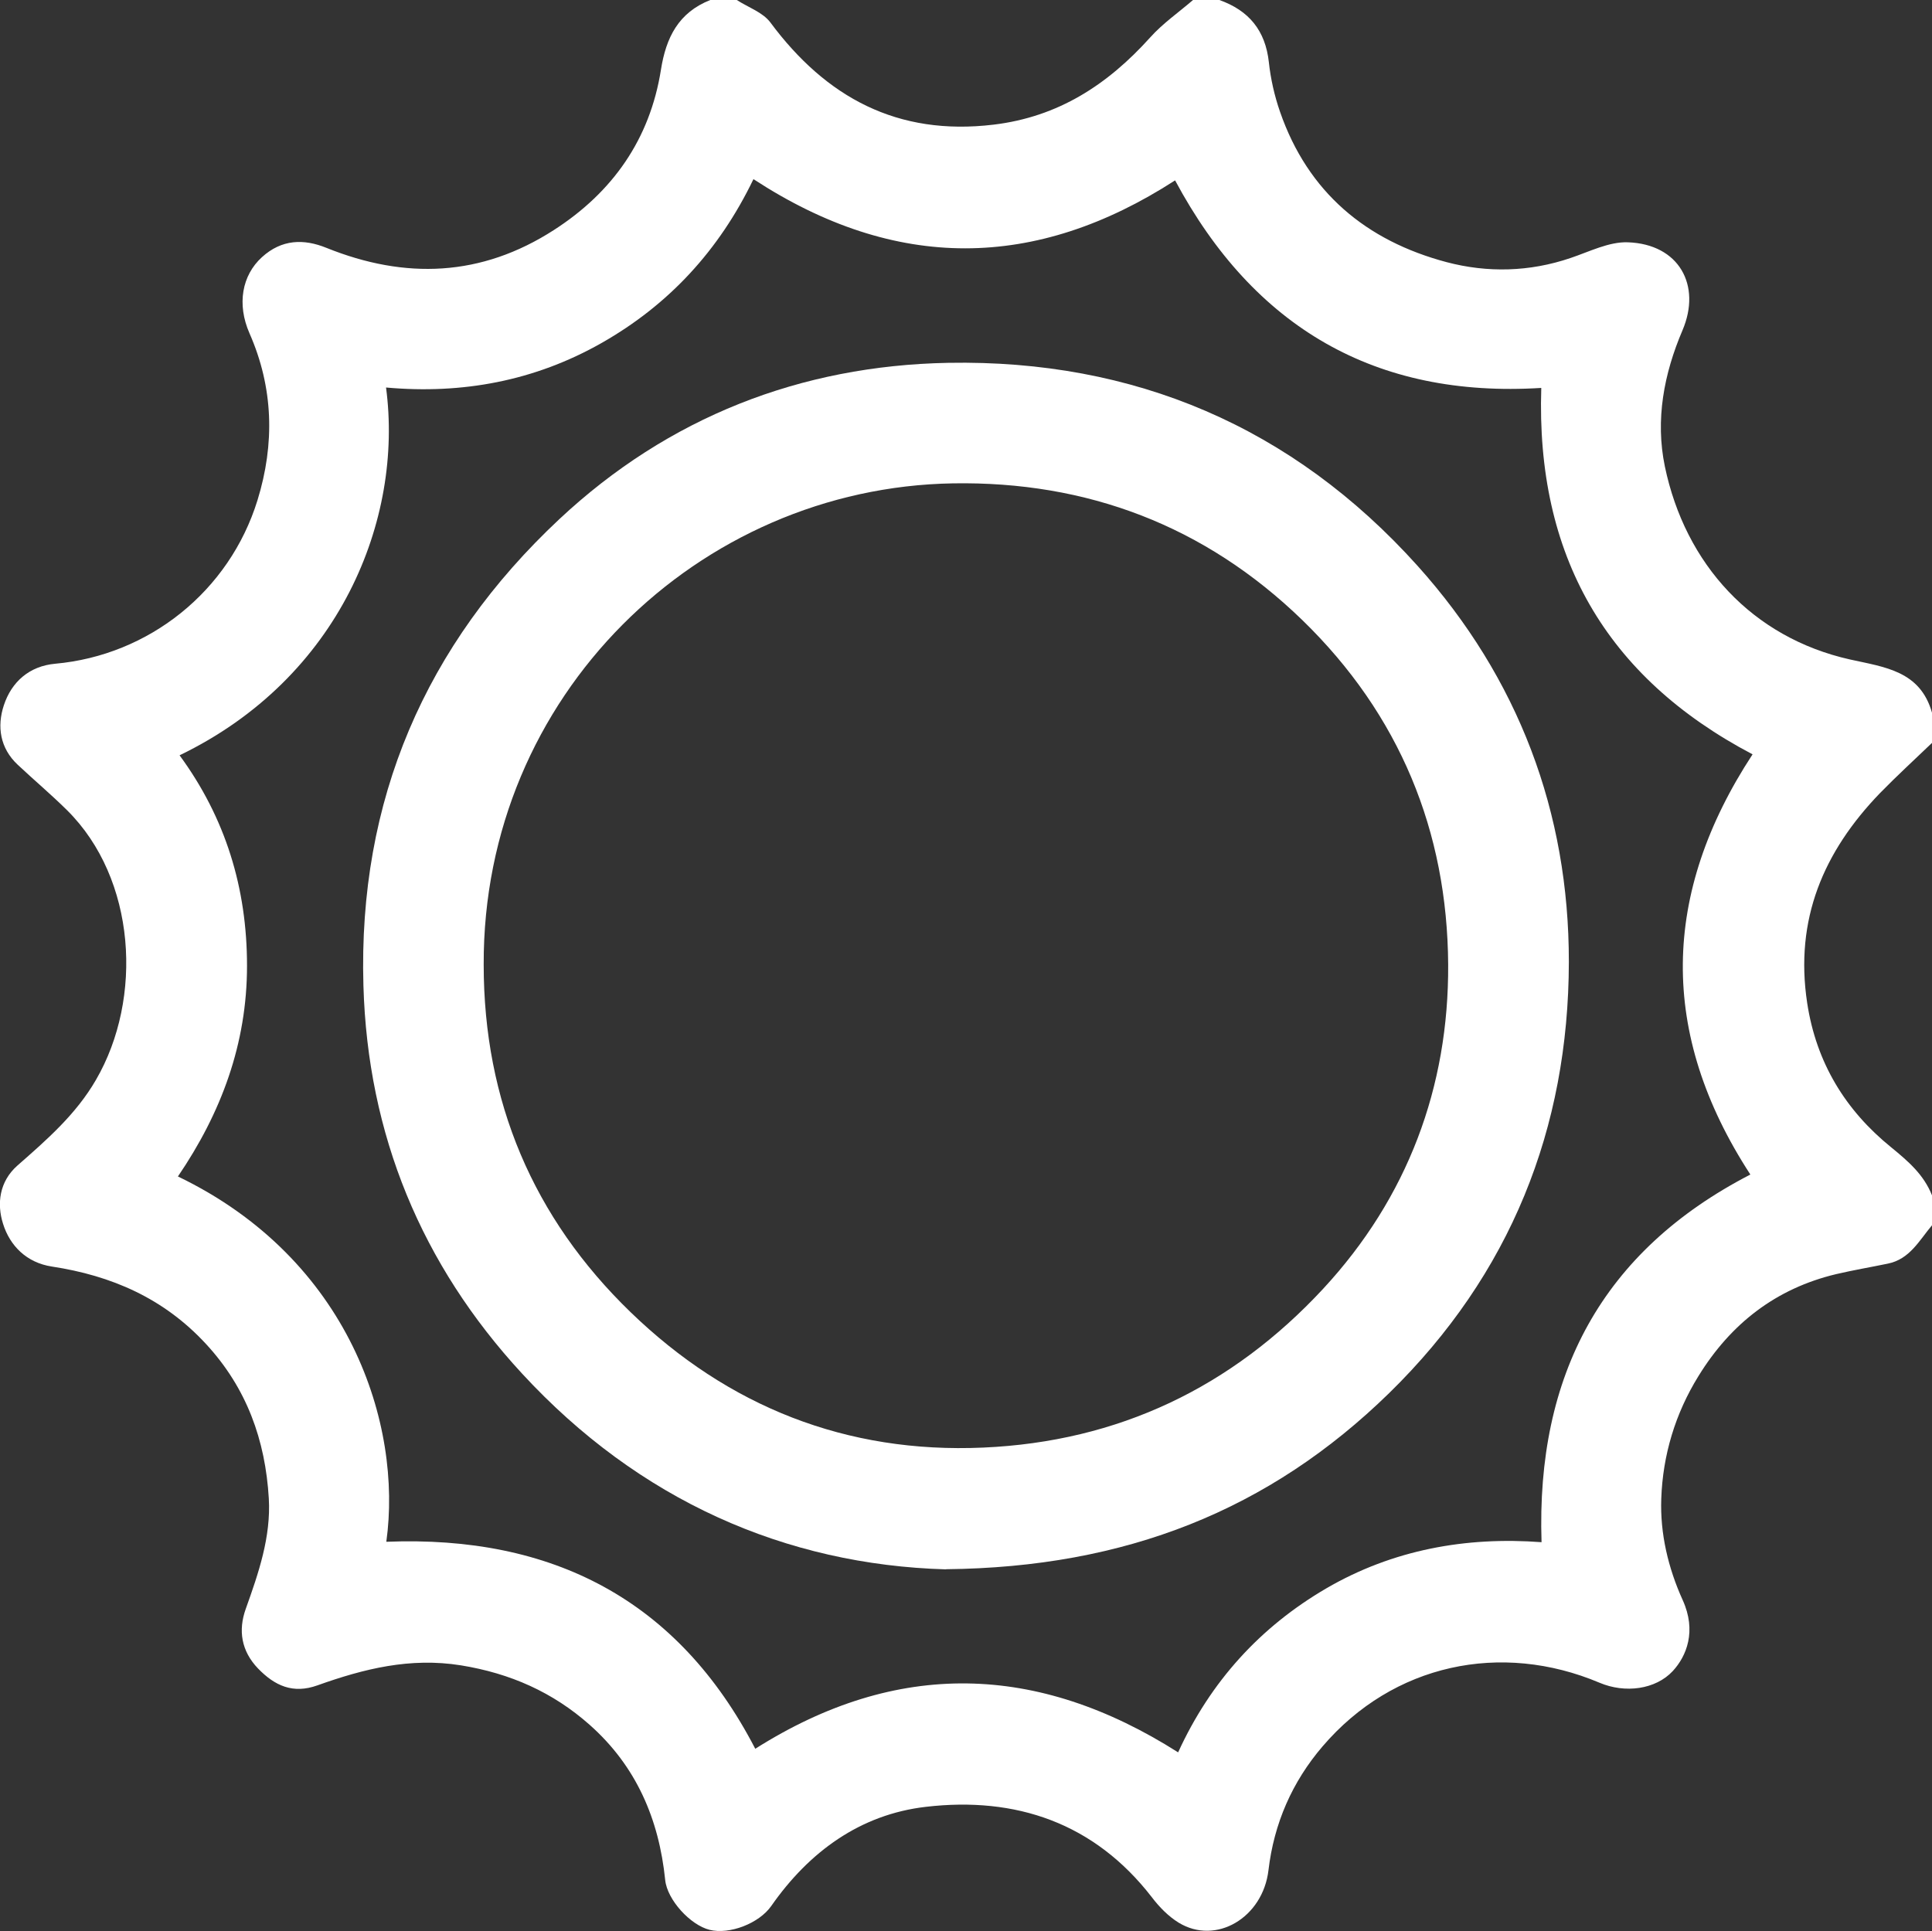 <?xml version="1.0" encoding="UTF-8"?>
<svg id="Layer_2" data-name="Layer 2" xmlns="http://www.w3.org/2000/svg" viewBox="0 0 140.08 140.04">
  <rect x="0" y="0" width="140.08" height="140.04" fill="#333333" stroke="none"/>
  <defs>
    <style>
      .cls-1 {
        fill: #fff;
      }
    </style>
  </defs>
  <g id="Options">
    <g>
      <path class="cls-1" d="m140.08,88.85c-.92,1.09-1.61,2.46-3.2,2.78-1.25.26-2.5.47-3.74.76-4.37,1.04-7.65,3.59-9.99,7.39-1.69,2.73-2.59,5.74-2.7,8.9-.09,2.52.5,5.02,1.55,7.34,1.03,2.26.28,4.08-.72,5.16-1.24,1.33-3.45,1.63-5.31.84-7.13-3.01-14.96-1.37-20.08,4.62-2.2,2.57-3.52,5.58-3.92,8.98-.41,3.45-3.81,5.45-6.51,3.8-.75-.46-1.41-1.14-1.95-1.85-4.18-5.4-9.87-7.31-16.38-6.55-4.75.55-8.46,3.25-11.21,7.19-.88,1.26-3.02,2.09-4.47,1.73-1.4-.35-3.07-2.17-3.22-3.61-.45-4.42-2.1-8.26-5.47-11.25-2.67-2.37-5.76-3.74-9.34-4.32-3.68-.59-7.04.25-10.4,1.45-1.78.64-3.1.03-4.31-1.22-1.22-1.27-1.45-2.77-.89-4.33.93-2.6,1.83-5.21,1.67-8-.25-4.23-1.6-8.01-4.56-11.21-3.06-3.31-6.84-4.95-11.18-5.61-1.82-.28-3.03-1.5-3.53-3.1-.46-1.45-.27-3.06,1.04-4.22,2.13-1.87,4.25-3.71,5.7-6.22,3.43-5.9,2.92-14.58-2.1-19.55-1.15-1.14-2.4-2.19-3.58-3.3C0,54.25-.23,52.68.28,51.14c.56-1.7,1.85-2.84,3.72-3.01,6.79-.61,12.63-5.25,14.67-11.86,1.26-4.08,1.16-8.15-.58-12.1-.93-2.12-.54-4.21.9-5.52,1.44-1.31,3.04-1.34,4.67-.68,5.73,2.31,11.24,2.1,16.5-1.29,4.26-2.74,6.96-6.58,7.76-11.61C48.29,2.71,49.2.91,51.5,0,52.14,0,52.78,0,53.42,0c.82.53,1.88.89,2.43,1.62,4.05,5.46,9.23,8.25,16.18,7.42,4.7-.56,8.28-2.9,11.36-6.32.91-1.02,2.07-1.82,3.11-2.72.64,0,1.28,0,1.91,0,2.14.76,3.34,2.21,3.59,4.52.13,1.21.41,2.44.81,3.59,2.02,5.83,6.24,9.35,12.08,10.9,2.96.78,6.01.71,8.98-.3,1.37-.46,2.79-1.19,4.16-1.14,3.71.13,5.35,3.12,3.96,6.38-1.35,3.16-1.98,6.49-1.28,9.87,1.48,7.1,6.34,12.41,13.42,14,2.52.56,5.09.82,5.95,3.86v2.19c-1.26,1.21-2.55,2.39-3.77,3.64-4.1,4.25-6.2,9.16-5.28,15.22.66,4.34,2.78,7.78,6.07,10.45,1.26,1.03,2.38,1.99,2.98,3.5v2.19ZM54.62,13.01c-2.49,5.16-6.14,9.1-11,11.86-4.84,2.75-10.09,3.73-15.63,3.23,1.27,9.56-3.35,21.06-14.97,26.67,3.33,4.54,4.89,9.63,4.89,15.26,0,5.66-1.87,10.67-5.01,15.28,12.47,6,16.29,18.01,15.11,26.49,12.01-.48,21.15,4.19,26.75,15.01,10.27-6.5,20.46-6.22,30.66.26,2.35-5.14,5.95-9.09,10.74-11.89,4.83-2.81,10.13-3.76,15.61-3.35-.4-12.12,4.4-21.11,15.14-26.66-6.67-10.25-6.44-20.39.16-30.47-10.67-5.61-15.71-14.46-15.32-26.57-12.02.75-20.84-4.38-26.55-15.05-10.11,6.53-20.27,6.64-30.57-.09Z"/>
      <path class="cls-1" d="m68.59,113.8c-11.63-.33-22.27-5.01-30.75-14.21-7.28-7.89-11.18-17.31-11.49-28.12-.39-13.43,4.47-24.71,14.21-33.83,7.89-7.38,17.48-11.13,28.2-11.33,13.45-.24,24.95,4.63,34.02,14.72,7.32,8.15,10.98,17.88,10.97,28.72-.02,12.09-4.24,22.67-13.02,31.26-8.69,8.49-19.11,12.65-32.14,12.78Zm-33.52-43.85c0,9.9,3.59,18.37,10.65,25.2,7.07,6.84,15.64,10.26,25.57,9.82,9.8-.43,18.02-4.37,24.65-11.52,6.12-6.61,9.11-14.62,9.06-23.51-.06-9.66-3.52-18.12-10.57-24.97-7.07-6.86-15.63-10.08-25.33-9.92-18.45.31-34.1,15.38-34.03,34.9Z"/>
    </g>
  </g>
</svg>